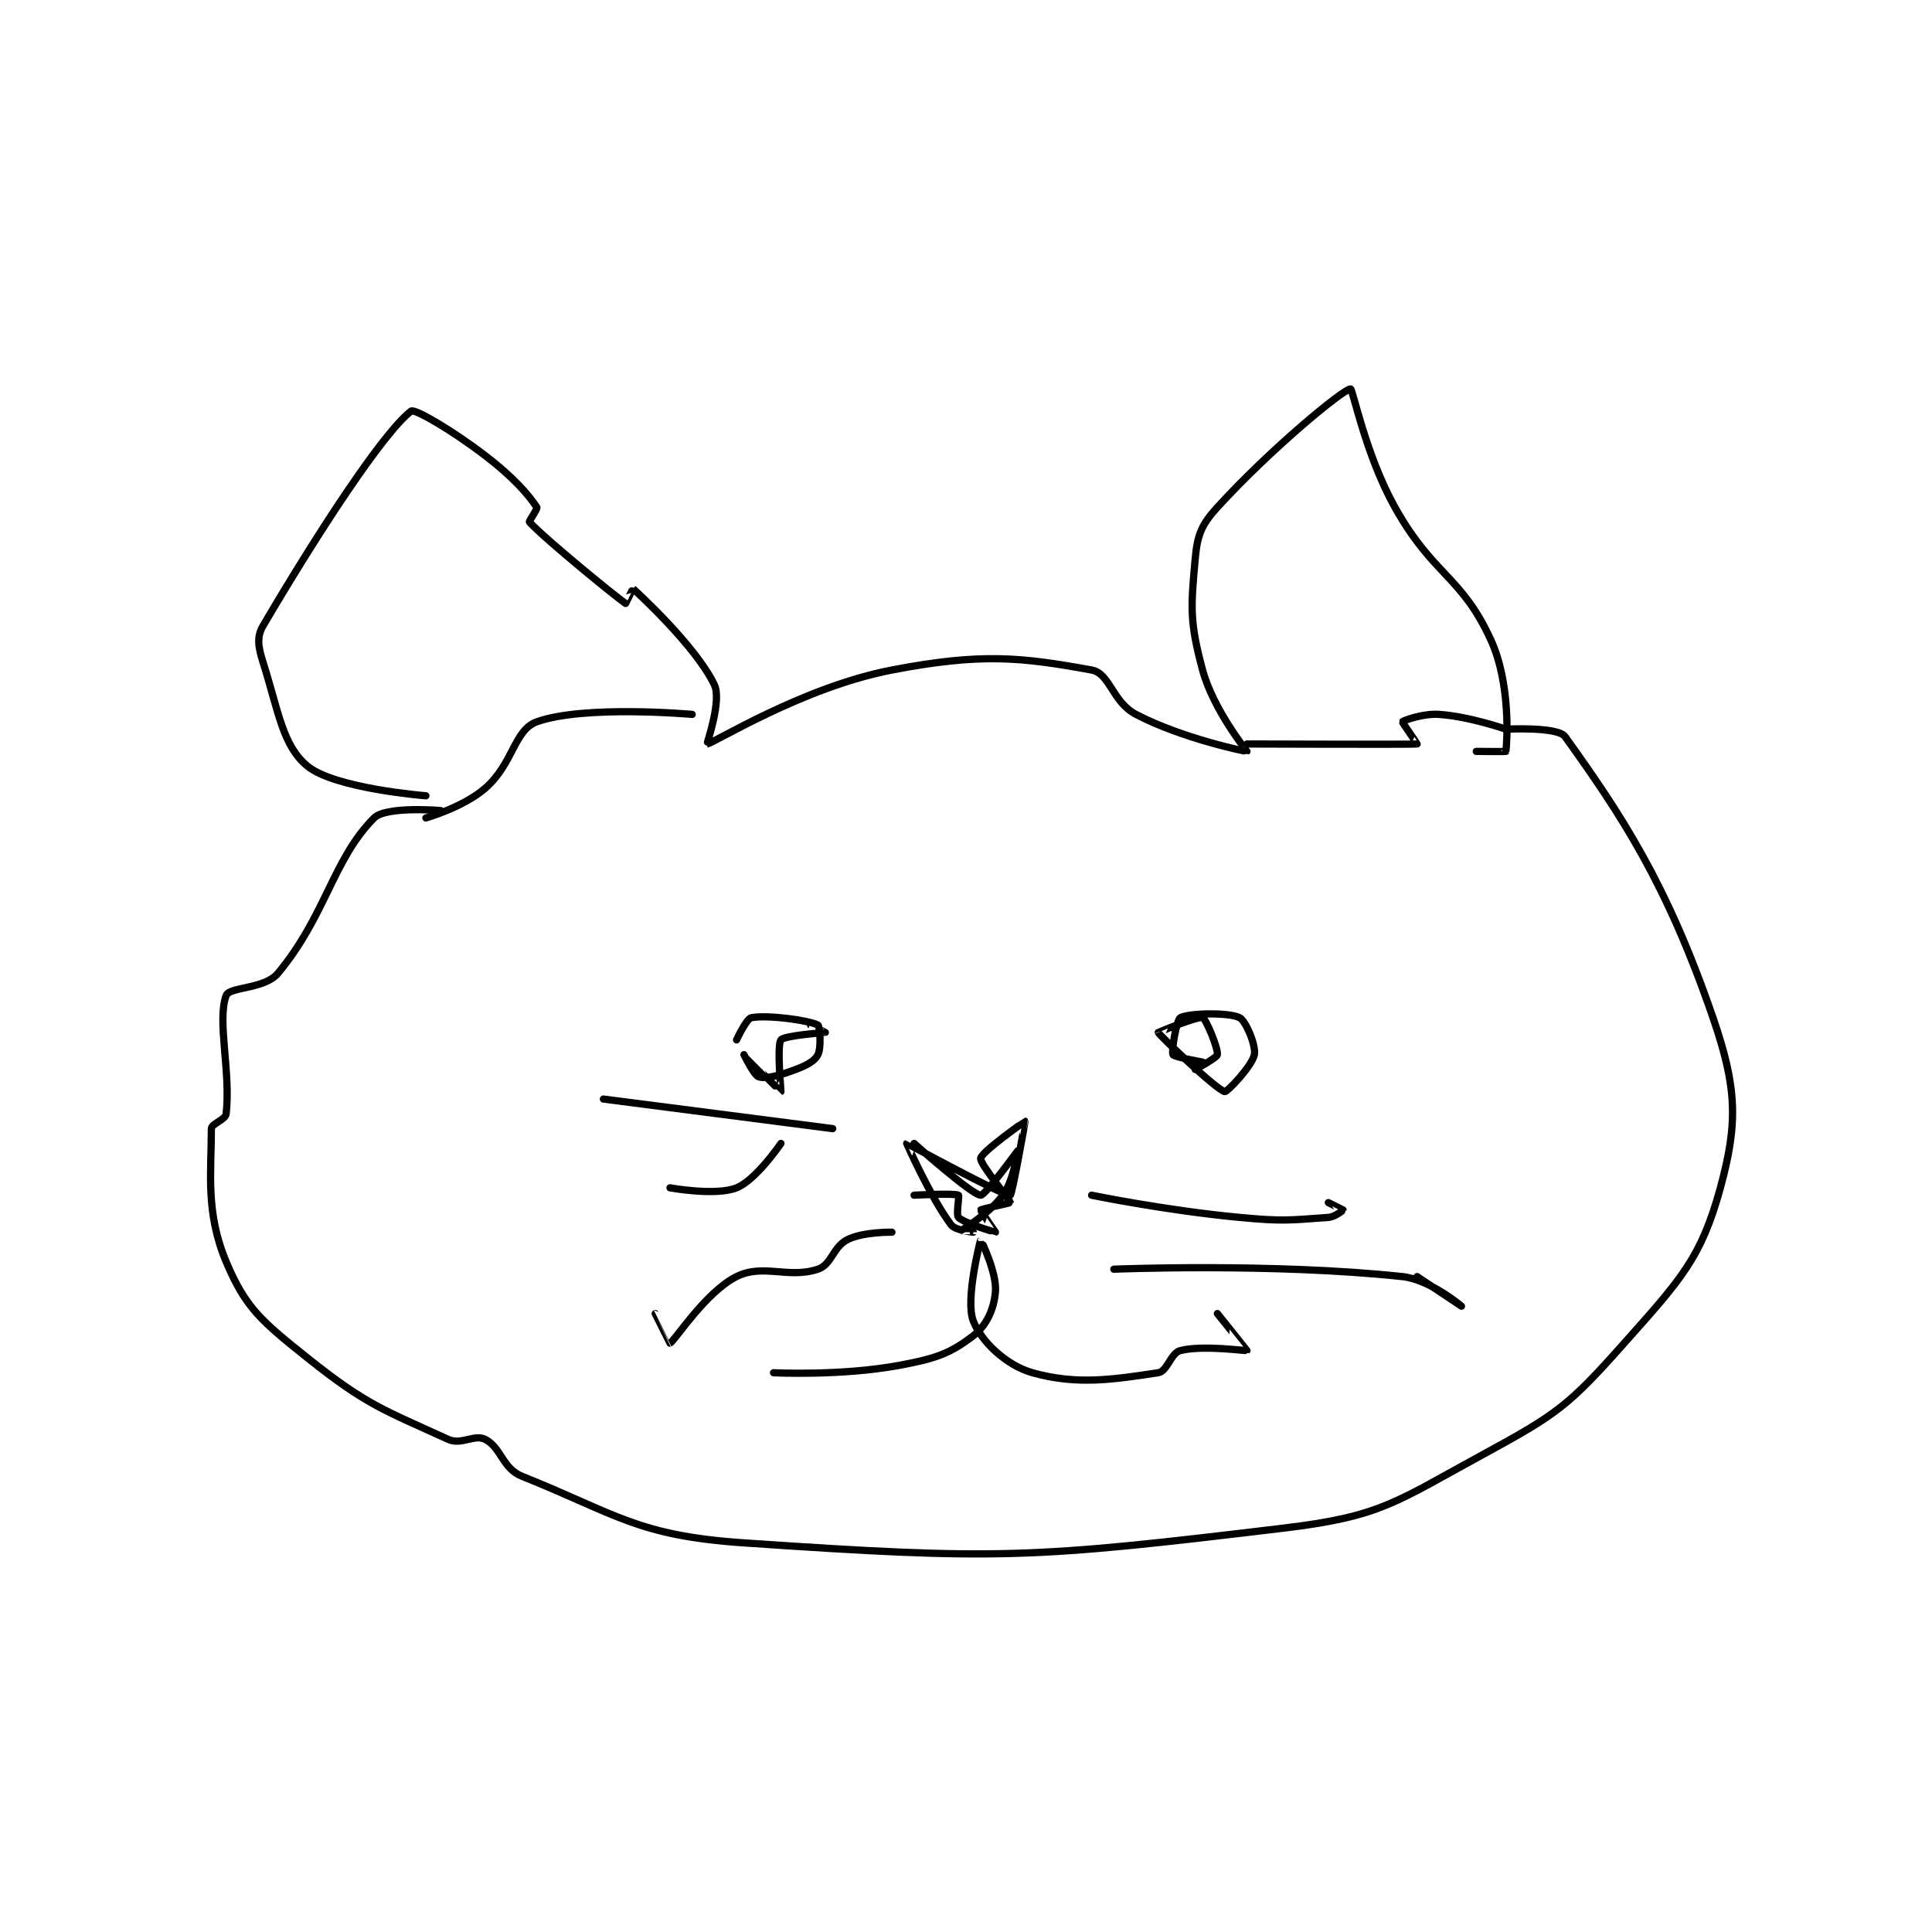 <?xml version="1.0" encoding="utf-8"?>
<!DOCTYPE svg PUBLIC "-//W3C//DTD SVG 1.1//EN" "http://www.w3.org/Graphics/SVG/1.1/DTD/svg11.dtd">
<svg viewBox="0 0 800 800" preserveAspectRatio="xMinYMin meet" xmlns="http://www.w3.org/2000/svg" version="1.1">
<g fill="none" stroke="black" stroke-linecap="round" stroke-linejoin="round" stroke-width="0.979">
<g transform="translate(87.52,161.045) scale(3.063) translate(-128,-122.933)">
<path id="0" d="M157 177.933 C157 177.933 144.718 176.975 141 173.933 C137.633 171.179 137.101 166.588 135 159.933 C134.339 157.84 134.092 156.477 135 154.933 C142.402 142.349 151.241 128.815 155 125.933 C155.481 125.565 160.534 128.518 165 131.933 C168.782 134.825 170.834 137.184 172 138.933 C172.133 139.133 170.897 140.822 171 140.933 C173.19 143.306 182.965 151.268 184 151.933 C184.015 151.943 184.979 149.914 185 149.933 C185.572 150.458 193.51 157.705 196 162.933 C197.027 165.09 194.945 170.938 195 170.933 C195.855 170.862 207.93 163.254 220 160.933 C232.104 158.606 237.479 159.202 247 160.933 C249.5 161.388 249.781 165.248 253 166.933 C259.202 170.182 267.927 171.982 268 171.933 C268.008 171.928 263.441 166.285 262 160.933 C260.256 154.456 260.399 152.542 261 145.933 C261.293 142.709 261.8 141.343 264 138.933 C271.327 130.909 281.077 122.933 282 122.933 C282.308 122.933 284.024 131.818 288 138.933 C293.191 148.222 297.017 148.17 301 156.933 C303.65 162.764 303.182 170.571 303 171.933 C302.993 171.983 299 171.933 299 171.933 "/>
<path id="1" d="M159 179.933 C159 179.933 151.634 179.299 150 180.933 C144.444 186.49 143.473 194.166 137 201.933 C135.204 204.089 130.44 203.74 130 204.933 C128.739 208.355 130.64 215.176 130 220.933 C129.911 221.733 128 222.273 128 222.933 C128 228.873 127.187 234.226 130 240.933 C132.63 247.204 134.852 249.015 141 253.933 C148.987 260.323 151.358 260.972 160 264.933 C161.797 265.757 163.543 264.205 165 264.933 C167.186 266.026 167.333 268.866 170 269.933 C182.803 275.055 185.523 277.949 200 278.933 C234.46 281.275 238.791 281.038 273 276.933 C286.172 275.353 288.084 273.41 300 266.933 C309.976 261.512 311.551 260.314 319 251.933 C326.605 243.378 329.401 240.462 332 230.933 C334.406 222.111 334.257 217.394 331 207.933 C324.738 189.743 318.661 180.605 311 169.933 C310.013 168.559 303 168.933 303 168.933 "/>
<path id="2" d="M268 170.933 C268 170.933 290.441 171.013 291 170.933 C291.038 170.928 288.966 167.979 289 167.933 C289.109 167.788 291.753 166.773 294 166.933 C298.168 167.231 303 168.933 303 168.933 "/>
<path id="3" d="M157 180.933 C157 180.933 162.038 179.5 165 176.933 C168.822 173.621 168.914 169.035 172 167.933 C178.452 165.629 193 166.933 193 166.933 "/>
<path id="4" d="M199 210.933 C199 210.933 200.344 208.053 201 207.933 C203.273 207.52 208.875 208.308 210 208.933 C210.262 209.079 210.483 211.966 210 212.933 C209.577 213.779 208.522 214.363 207 214.933 C204.818 215.752 203.039 216.23 202 215.933 C201.37 215.754 200 212.933 200 212.933 C200 212.934 204.972 217.944 205 217.933 C205.026 217.923 204.431 211.693 205 210.933 C205.447 210.337 210.976 209.945 211 209.933 C211.006 209.931 209 208.933 209 208.933 "/>
<path id="5" d="M262 213.933 C262 213.933 258.165 213.263 258 212.933 C257.753 212.44 258.484 208.22 259 207.933 C260.093 207.326 265.495 207.181 267 207.933 C267.846 208.357 269.247 211.701 269 212.933 C268.689 214.487 265.304 218.003 265 217.933 C263.843 217.666 256.092 210.241 256 209.933 C255.998 209.928 261.355 207.691 262 207.933 C262.476 208.112 264.12 212.093 264 212.933 C263.938 213.366 261 214.933 261 214.933 "/>
<path id="6" d="M223 231.933 C223 231.933 228.4 231.633 229 231.933 C229.15 232.008 228.647 234.581 229 234.933 C229.823 235.756 233.985 236.938 234 236.933 C234.004 236.932 231.956 234.021 232 233.933 C232.066 233.801 236 232.988 236 232.933 C236 232.603 231.858 227.714 232 226.933 C232.164 226.031 237.999 221.933 238 221.933 C238.025 221.965 236.254 231.886 236 231.933 C235.168 232.089 222.034 224.917 222 224.933 C221.998 224.934 225.21 232.214 228 235.933 C228.585 236.713 230.999 236.933 231 236.933 C231 236.934 228.995 236.94 229 236.933 C229.032 236.893 233.094 234.554 235 231.933 C236.517 229.847 237.001 225.933 237 225.933 C236.997 225.933 232.607 231.977 232 231.933 C230.738 231.843 223 224.933 223 224.933 "/>
<path id="7" d="M204 255.933 C204 255.933 213.113 256.394 221 254.933 C225.929 254.02 227.864 253.345 231 250.933 C232.826 249.529 233.82 247.27 234 244.933 C234.197 242.366 232.001 237.931 232 237.933 C231.997 237.938 229.871 246.029 231 248.933 C232.076 251.701 235.454 254.94 239 255.933 C245.053 257.628 249.944 256.842 256 255.933 C257.229 255.749 257.714 253.255 259 252.933 C262.086 252.162 267.921 253.013 268 252.933 C268.009 252.924 264 247.933 264 247.933 "/>
<path id="8" d="M247 231.933 C247 231.933 257.059 234.001 267 234.933 C272.882 235.485 273.644 235.316 279 234.933 C279.925 234.867 281 233.953 281 233.933 C281 233.913 279 232.933 279 232.933 "/>
<path id="9" d="M250 241.933 C250 241.933 271.448 241.066 289 242.933 C292.782 243.336 297 246.933 297 246.933 C297 246.933 291 242.933 291 242.933 "/>
<path id="10" d="M212 222.933 L181 218.933 "/>
<path id="11" d="M205 224.933 C205 224.933 201.638 229.878 199 230.933 C196.174 232.064 190 230.933 190 230.933 "/>
<path id="12" d="M220 236.933 C220 236.933 216.138 236.864 214 237.933 C212.026 238.92 211.876 241.308 210 241.933 C206.014 243.262 202.596 241.136 199 242.933 C194.779 245.044 190.634 251.645 190 251.933 C189.991 251.937 188 247.933 188 247.933 "/>
</g>
</g>
</svg>
